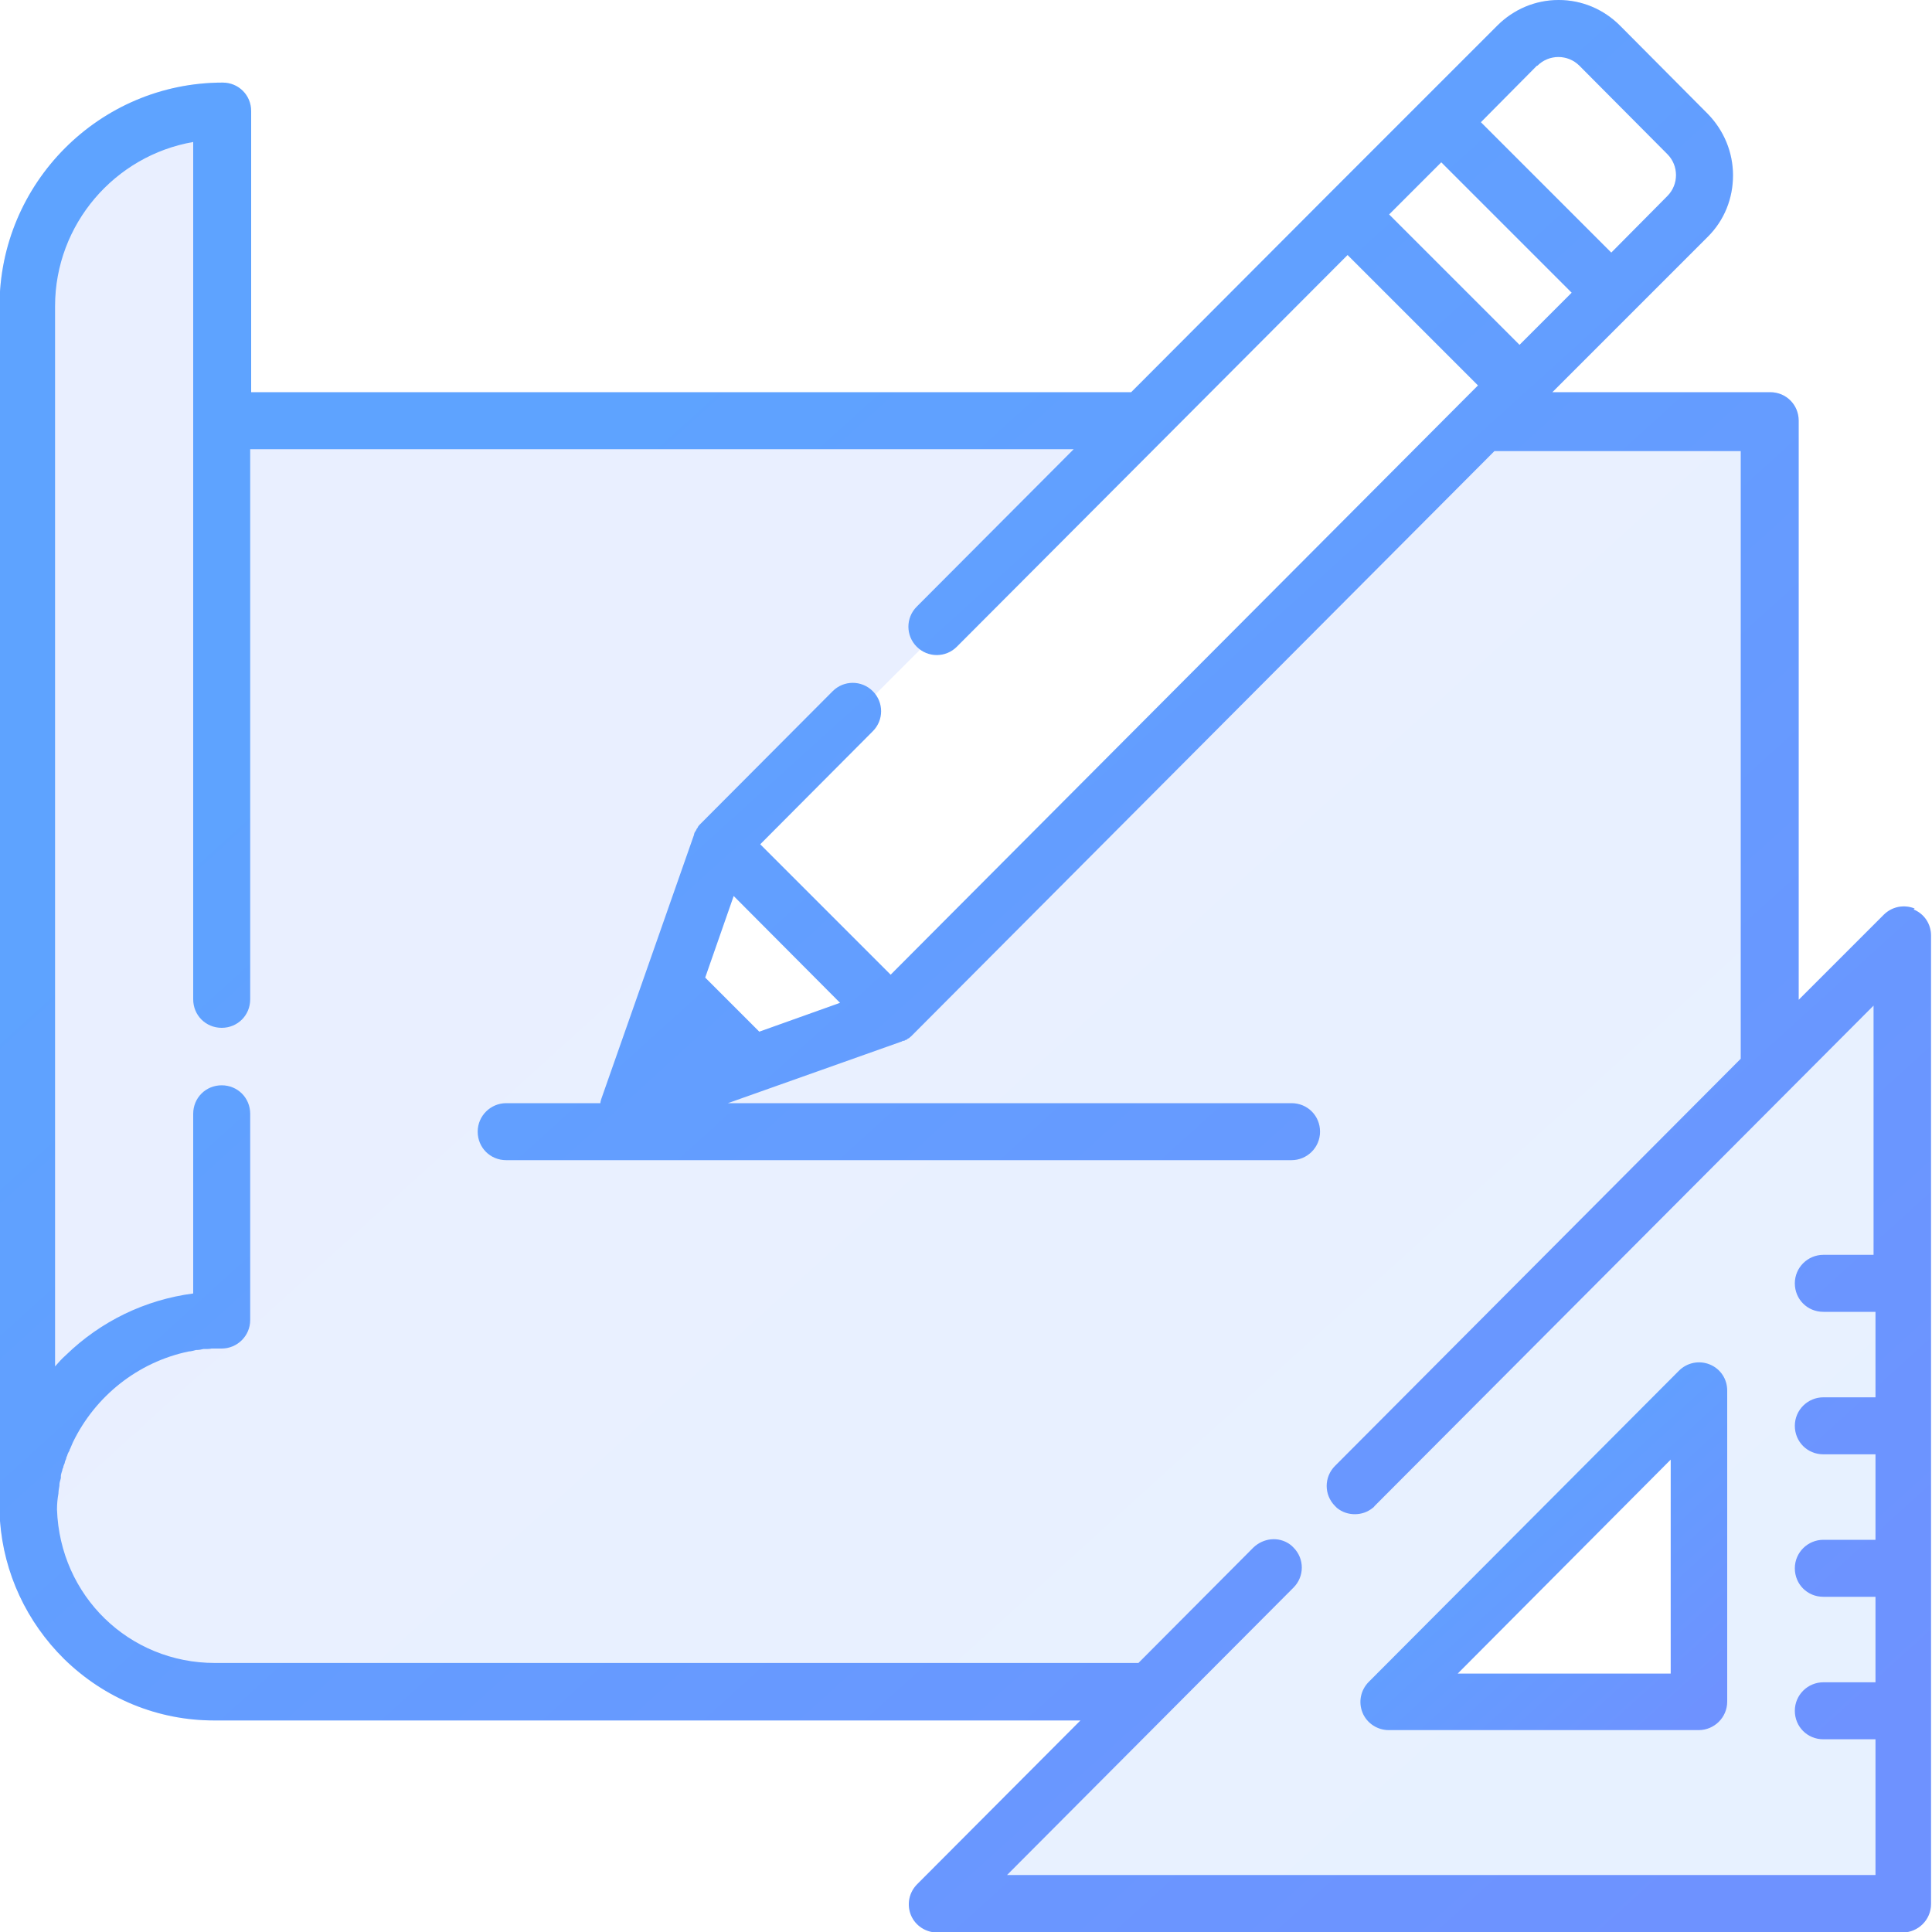 <?xml version="1.0" encoding="UTF-8"?>
<svg id="Capa_1" data-name="Capa 1" xmlns="http://www.w3.org/2000/svg" xmlns:xlink="http://www.w3.org/1999/xlink" viewBox="0 0 40 40">
  <defs>
    <style>
      .cls-1 {
        fill: url(#Degradado_sin_nombre_11);
        fill-rule: evenodd;
        isolation: isolate;
        opacity: .15;
      }

      .cls-2 {
        fill: url(#Degradado_sin_nombre_17);
      }

      .cls-3 {
        fill: url(#Degradado_sin_nombre_31);
      }
    </style>
    <linearGradient id="Degradado_sin_nombre_11" data-name="Degradado sin nombre 11" x1="1.97" y1="41.73" x2="36.51" y2="3.6" gradientTransform="translate(0 42) scale(1 -1)" gradientUnits="userSpaceOnUse">
      <stop offset=".26" stop-color="#6e92ff"/>
      <stop offset="1" stop-color="#5ea3ff"/>
    </linearGradient>
    <linearGradient id="Degradado_sin_nombre_31" data-name="Degradado sin nombre 31" x1="28.55" y1="13.74" x2="35.13" y2="6.5" gradientTransform="translate(0 42) scale(1 -1)" gradientUnits="userSpaceOnUse">
      <stop offset=".26" stop-color="#5ea3ff"/>
      <stop offset="1" stop-color="#6e92ff"/>
    </linearGradient>
    <linearGradient id="Degradado_sin_nombre_17" data-name="Degradado sin nombre 17" x1="1.97" y1="41.73" x2="36.51" y2="3.6" gradientTransform="translate(0 42) scale(1 -1)" gradientUnits="userSpaceOnUse">
      <stop offset=".26" stop-color="#5ea3ff"/>
      <stop offset="1" stop-color="#6e92ff"/>
    </linearGradient>
  </defs>
  <path class="cls-1" d="M39.64,18.81c-.22-.09-.47-.04-.64.13l-1.76,1.76v-11.99c0-.33-.26-.59-.59-.59h-4.51l1.64-1.64h0s1.58-1.58,1.58-1.58c.34-.34.52-.79.52-1.27s-.19-.93-.52-1.27l-1.82-1.83c-.34-.34-.79-.53-1.27-.53s-.93.19-1.27.53l-1.58,1.58-1.91,1.91-4.09,4.1H5.2V2.3c0-.33-.26-.59-.59-.59-2.55,0-4.62,2.08-4.62,4.63v25.02s0,.09.01.13c.08,1.08.55,2.09,1.33,2.86.84.82,1.94,1.27,3.1,1.27h17.94l-3.38,3.39c-.17.17-.22.42-.13.64.09.22.31.36.54.36h19.99c.32,0,.59-.26.59-.59v-20.05c0-.24-.14-.45-.36-.54ZM31.83,1.36c.24-.24.63-.24.87,0l1.82,1.83c.24.24.24.63,0,.87l-1.16,1.17-2.7-2.7,1.16-1.17ZM29.84,3.36l2.7,2.7-1.08,1.08-2.7-2.7,1.08-1.08ZM17.4,20.76l-1.68.6-1.12-1.12.59-1.69,2.21,2.22ZM34.83,29.17l-5.66,5.66c-.06.06-.02.17.07.17h5.76v-5.76c0-.09-.11-.13-.17-.07ZM15,17.5l3.5,3.5,13-13-3.5-3.5-13,13Z"/>
  <path class="cls-3" d="M35.4,28.25c-.22-.09-.47-.04-.64.13l-6.42,6.44c-.17.17-.22.42-.13.64.09.22.31.36.54.36h6.42c.32,0,.59-.26.59-.59v-6.44c0-.24-.14-.45-.36-.54ZM30.18,34.65l4.41-4.43v4.43h-4.41Z"/>
  <path class="cls-2" d="M39.64,18.81c-.22-.09-.47-.04-.64.13l-1.76,1.76v-11.99c0-.33-.26-.59-.59-.59h-4.51l1.64-1.64s0,0,0,0l1.58-1.58c.34-.34.52-.79.52-1.27s-.19-.93-.52-1.27l-1.82-1.83c-.34-.34-.79-.53-1.27-.53s-.93.19-1.27.53l-1.58,1.58-1.91,1.91-4.09,4.1H5.2V2.3c0-.33-.26-.59-.59-.59-2.55,0-4.62,2.08-4.62,4.63v25.02s0,.09.01.13c.08,1.08.55,2.09,1.33,2.86.84.82,1.94,1.27,3.1,1.27h17.94l-3.38,3.39c-.17.17-.22.42-.13.64.09.22.31.36.54.36h19.99c.32,0,.59-.26.59-.59v-20.05c0-.24-.14-.45-.36-.54ZM31.83,1.36c.24-.24.63-.24.87,0l1.82,1.83c.24.24.24.63,0,.87l-1.16,1.17-2.7-2.7,1.16-1.17ZM29.84,3.36l2.7,2.7-1.08,1.08-2.7-2.7,1.08-1.08ZM38.83,25.98h-1.08c-.32,0-.59.26-.59.59s.26.59.59.59h1.08v1.77h-1.08c-.32,0-.59.26-.59.59s.26.59.59.59h1.08v1.77h-1.08c-.32,0-.59.26-.59.59s.26.59.59.59h1.08v1.77h-1.08c-.32,0-.59.26-.59.59s.26.59.59.59h1.08v2.81h-17.98l5.93-5.95c.23-.23.23-.6,0-.83-.03-.03-.05-.05-.08-.07-.23-.16-.54-.13-.75.07l-2.38,2.39H4.45c-1.78,0-3.21-1.39-3.27-3.18,0-.11.01-.22.03-.33,0,0,0,0,0,0,0-.05.01-.1.02-.16,0,0,0-.01,0-.02,0-.05.02-.09.03-.14,0-.01,0-.03,0-.04,0-.04.02-.08.03-.12,0-.02.01-.04.02-.06,0-.03.02-.06.03-.09,0-.03.02-.06.03-.09,0-.02.01-.04.02-.06.01-.04.03-.08.05-.11,0-.01,0-.02.01-.03.02-.05.04-.09.06-.14,0,0,0,0,0,0,.46-.95,1.34-1.66,2.4-1.88,0,0,0,0,0,0,.05,0,.1-.02.15-.03,0,0,.02,0,.02,0,.04,0,.09-.01.13-.02.01,0,.03,0,.04,0,.04,0,.09,0,.13-.01.01,0,.03,0,.04,0,.06,0,.12,0,.17,0,.32,0,.59-.26.59-.59v-4.27c0-.33-.26-.59-.59-.59s-.59.26-.59.59v3.72c-.99.13-1.91.57-2.64,1.28-.08.07-.15.15-.22.23V6.34c0-1.7,1.24-3.12,2.86-3.4v17.75c0,.33.26.59.59.59s.59-.26.59-.59v-11.39h17.05l-3.25,3.26c-.23.23-.23.6,0,.83.23.23.6.23.83,0l4.25-4.26s0,0,0,0l3.84-3.85,2.7,2.7-.32.32s0,0,0,0l-11.84,11.88-2.7-2.7,2.33-2.34c.23-.23.23-.6,0-.83-.23-.23-.6-.23-.83,0l-2.75,2.76s-.03.03-.04.05c0,0,0,.01-.01.02,0,.01-.02.02-.02.03,0,0,0,.01-.01.02,0,.01-.01.02-.02.03,0,0,0,.01-.01.02,0,.01-.01.02-.01.03,0,0,0,0,0,.01l-1.14,3.25-.78,2.22s-.02.06-.02.09h-1.95c-.32,0-.59.26-.59.59s.26.59.59.59h16.26c.32,0,.59-.26.59-.59s-.26-.59-.59-.59h-11.67l3.58-1.27s0,0,0,0c.01,0,.03-.01.04-.02,0,0,.01,0,.02,0,.01,0,.03-.01.04-.02,0,0,0,0,.01,0,.01,0,.03-.02.04-.03,0,0,0,0,.01,0,.02-.01.03-.03.05-.04l12.08-12.12h5.1v12.58l-8.4,8.43c-.23.23-.23.6,0,.83.01.01.03.03.04.04.11.09.24.13.37.13s.26-.04.37-.13c.02-.01.03-.03.04-.04h0s10.33-10.36,10.33-10.36v5.2ZM17.4,20.76l-1.68.6-1.12-1.12.59-1.69,2.21,2.22Z"/>
</svg>